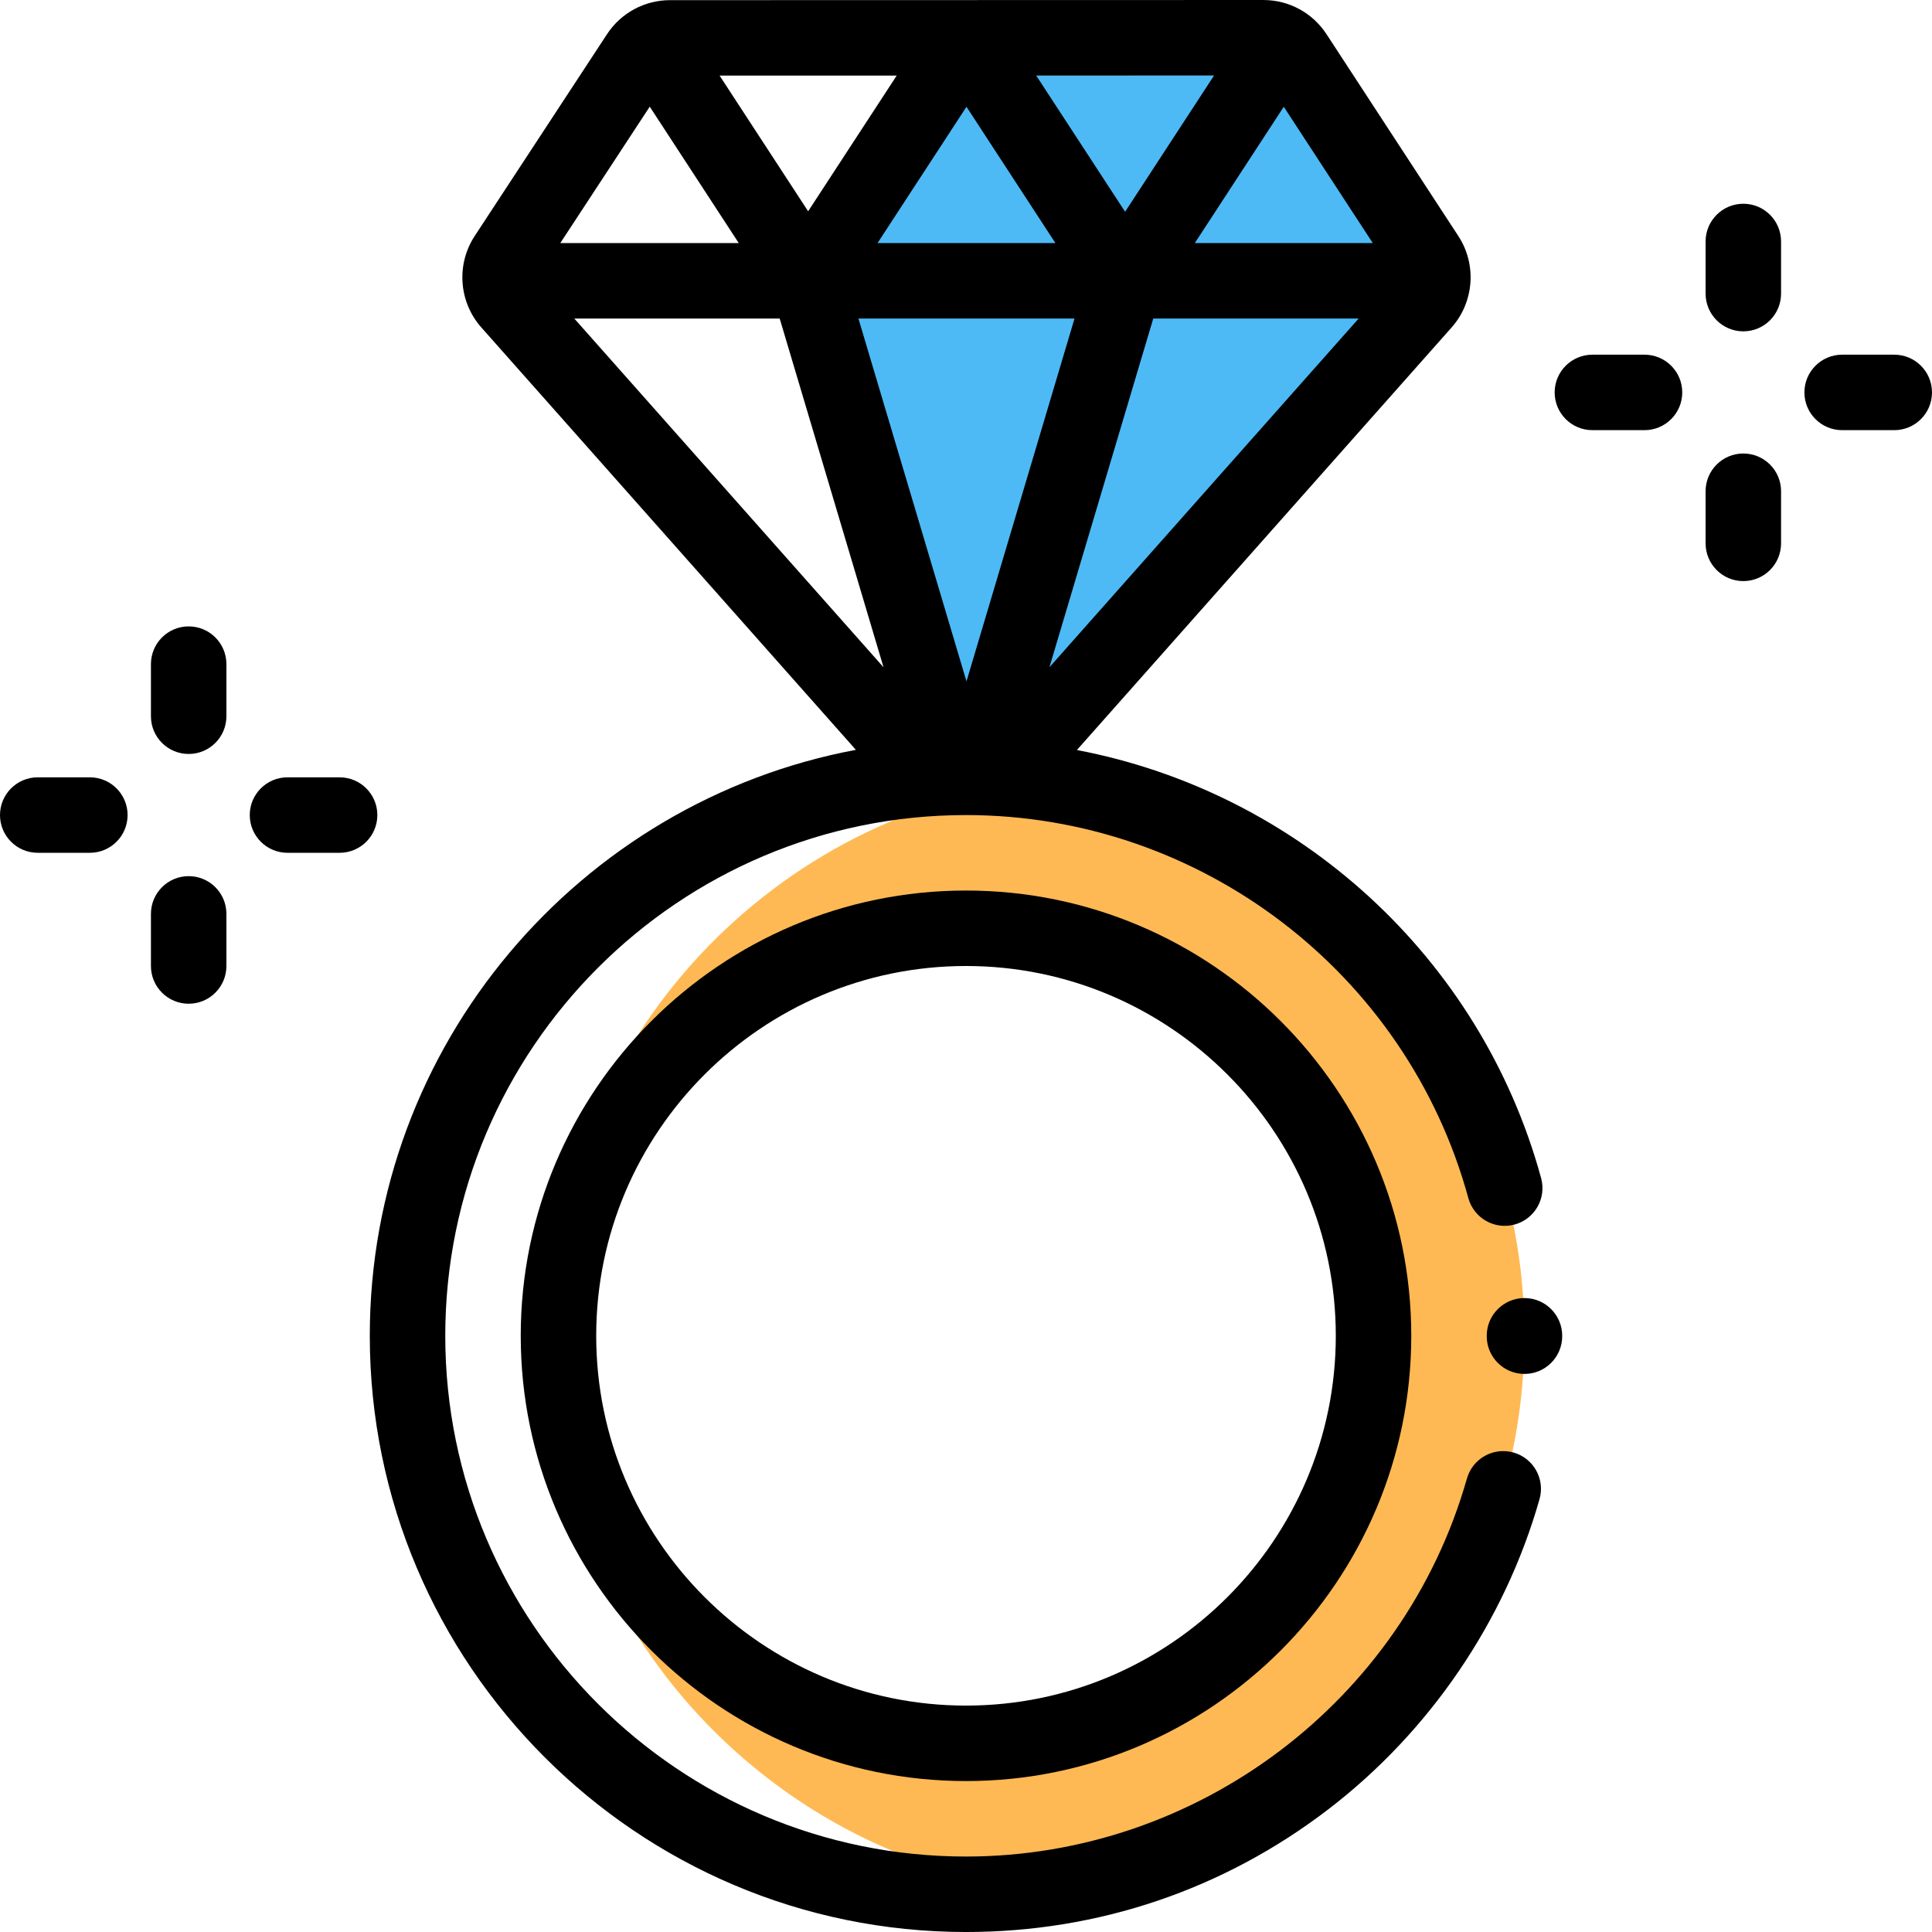 <svg height="512pt" viewBox="0 0 512 512" width="512pt" xmlns="http://www.w3.org/2000/svg"><path d="m377.219 80.133c2.992-3.375 3.355-8.332.891-12.105l-34.938-53.496c-1.789-2.742-4.809-4.414-8.07-4.512l-82.266.02c-3.367 0-6.512 1.699-8.359 4.52l-35.059 53.465c-2.477 3.777-2.113 8.742.879 12.117l50.457 127.117zm0 0" fill="#4dbaf6"/><path d="m274.879 207.191c-72.824 9.273-129.121 71.465-129.121 146.809s56.297 137.535 129.121 146.809c72.824-9.273 129.121-71.469 129.121-146.809 0-75.344-56.297-137.535-129.121-146.809zm-18.879 254.809c-59.648 0-108-48.355-108-108 0-59.648 48.352-108 108-108 59.645 0 108 48.352 108 108 0 59.645-48.355 108-108 108zm0 0" fill="#ffb954"/><path d="m404 344c-5.523 0-10 4.477-10 10v.105c0 5.523 4.477 10 10 10s10-4.477 10-10v-.105c0-5.523-4.477-10-10-10zm0 0"/><path d="m401.109 384.938c-5.312-1.512-10.844 1.57-12.355 6.883-16.77 58.984-71.359 100.18-132.754 100.18-76.094 0-138-61.906-138-138s61.906-138 138-138c62.035 0 116.777 41.738 133.125 101.5 1.457 5.328 6.965 8.465 12.281 7.008 5.328-1.457 8.465-6.957 7.008-12.285-16.082-58.801-64.621-102.363-123.023-113.461l99.312-111.996c5.961-6.727 6.695-16.68 1.777-24.207l-34.938-53.496c-3.707-5.676-9.965-9.062-16.742-9.062 0 0-.004 0-.008 0l-157.215.039c-6.762.004-13.012 3.379-16.719 9.035l-35.059 53.469c-4.938 7.531-4.215 17.496 1.762 24.234l99.254 111.934c-73.227 13.73-128.816 78.137-128.816 155.289 0 87.121 70.879 158 158 158 35.066 0 68.273-11.25 96.035-32.527 26.875-20.598 46.746-49.785 55.957-82.184 1.512-5.312-1.57-10.844-6.883-12.352zm-116.352-300.516-28.629 96.148-28.633-96.148zm-52.203-20 23.574-36.125 23.57 36.125zm73.07 20h54.426l-81.941 92.41zm-31.02-64.406 47.137-.012-23.574 36.117zm-60.438 35.977-23.465-35.957 46.941-.012zm19.977 120.84-81.941-92.41h54.426zm129.664-112.41h-47.172l23.578-36.129zm-191.617-36.156 23.594 36.156h-47.301zm0 0"/><path d="m256 236c-65.066 0-118 52.934-118 118 0 65.062 52.934 118 118 118s118-52.938 118-118c0-65.066-52.934-118-118-118zm0 216c-54.035 0-98-43.965-98-98 0-54.039 43.965-98 98-98s98 43.961 98 98c0 54.035-43.965 98-98 98zm0 0"/><path d="m462 53.996c-5.523 0-10 4.477-10 10v13.812c0 5.52 4.477 10 10 10s10-4.48 10-10v-13.812c0-5.523-4.477-10-10-10zm0 0"/><path d="m462 120.184c-5.523 0-10 4.477-10 10v13.812c0 5.523 4.477 10 10 10s10-4.477 10-10v-13.812c0-5.523-4.477-10-10-10zm0 0"/><path d="m502 93.996h-13.812c-5.523 0-10 4.477-10 10 0 5.523 4.477 10 10 10h13.812c5.523 0 10-4.477 10-10 0-5.523-4.477-10-10-10zm0 0"/><path d="m435.812 93.996h-13.812c-5.523 0-10 4.477-10 10 0 5.523 4.477 10 10 10h13.812c5.523 0 10-4.477 10-10 0-5.523-4.477-10-10-10zm0 0"/><path d="m50 166c-5.523 0-10 4.477-10 10v13.809c0 5.523 4.477 10 10 10s10-4.477 10-10v-13.809c0-5.523-4.477-10-10-10zm0 0"/><path d="m50 232.188c-5.523 0-10 4.477-10 10v13.812c0 5.523 4.477 10 10 10s10-4.477 10-10v-13.812c0-5.523-4.477-10-10-10zm0 0"/><path d="m90 206h-13.812c-5.523 0-10 4.477-10 10s4.477 10 10 10h13.812c5.523 0 10-4.477 10-10s-4.477-10-10-10zm0 0"/><path d="m23.812 206h-13.812c-5.523 0-10 4.477-10 10s4.477 10 10 10h13.812c5.523 0 10-4.477 10-10s-4.477-10-10-10zm0 0"/></svg>